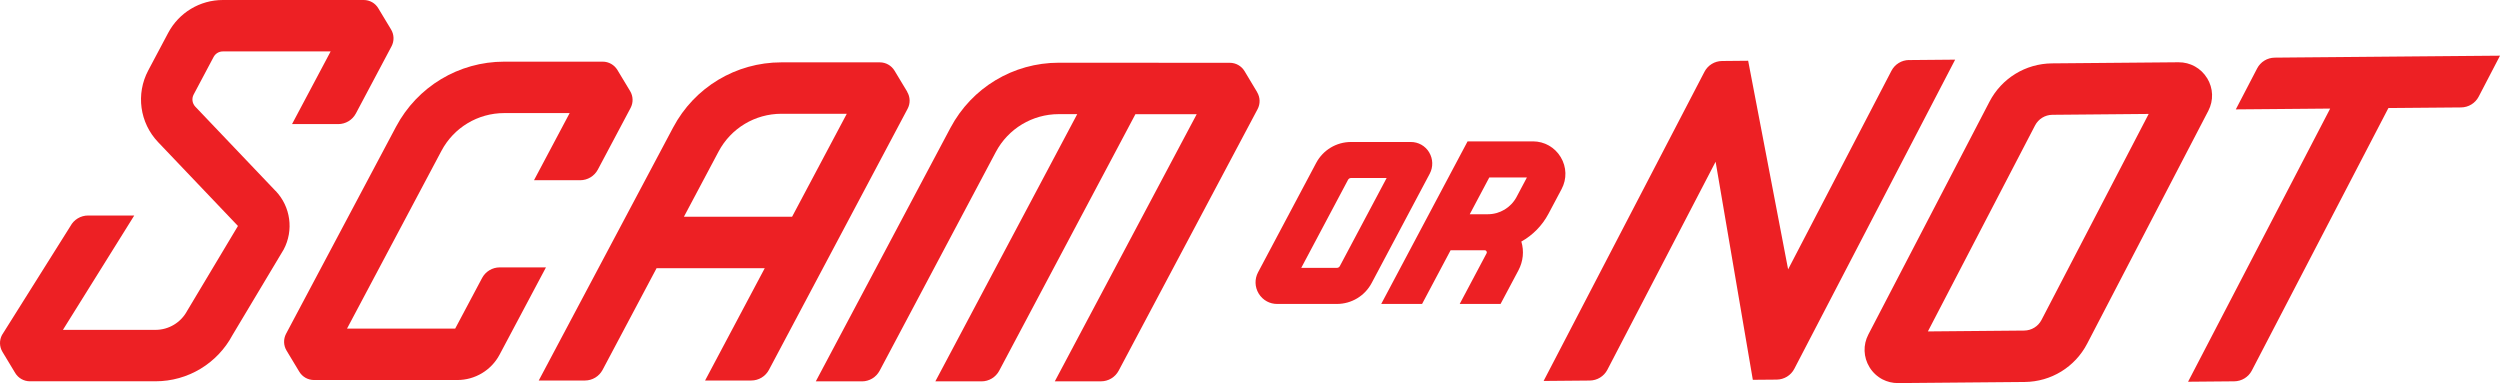 <?xml version="1.0" encoding="UTF-8"?>
<svg id="Layer_2" data-name="Layer 2" xmlns="http://www.w3.org/2000/svg" viewBox="0 0 610.63 93.57">
  <defs>
    <style>
      .cls-1 {
        fill: #ed2024;
      }
    </style>
  </defs>
  <g id="Layer_1-2" data-name="Layer 1">
    <g>
      <g>
        <path class="cls-1" d="m349.09,37.23c-.96-1.6-2.65-2.56-4.52-2.55h-14.58c-3.57,0-6.83,1.96-8.51,5.11l-14.19,26.71c-.88,1.65-.82,3.59.14,5.19.51.84,1.21,1.5,2.04,1.94.75.4,1.59.61,2.48.61h14.58s0,0,0,0c3.57,0,6.83-1.96,8.5-5.11l14.19-26.71c.86-1.63.81-3.61-.14-5.19Zm-21.83,27.76c-.14.27-.42.44-.73.44h-8.7s11.43-21.51,11.43-21.51c.14-.27.42-.44.73-.44h8.7s-11.43,21.51-11.43,21.51Z"/>
        <path class="cls-1" d="m378.21,52.23l3.21-6.04c1.32-2.48,1.24-5.4-.21-7.81-1.45-2.41-3.99-3.85-6.8-3.85h-15.95s-21.09,39.7-21.09,39.7h9.98s6.96-13.1,6.96-13.1h8.33c.08,0,.29,0,.44.25.15.25.05.44.01.51l-6.55,12.34h9.98s4.36-8.2,4.36-8.2c1.17-2.21,1.41-4.71.71-7.03,2.76-1.54,5.08-3.87,6.62-6.77Zm-7.78-4.13c-1.39,2.61-4.08,4.23-7.04,4.23h-4.4s4.77-8.98,4.77-8.98h9.19s-2.52,4.75-2.52,4.75Z"/>
      </g>
      <path class="cls-1" d="m221.6,22.42l-3.11-5.16c-.76-1.26-2.12-2.03-3.59-2.03h-24.05c-11.1,0-21.23,6.1-26.43,15.9l-32.83,61.81h11.28c1.81,0,3.46-1,4.31-2.59l13.19-24.84h26.42s-14.57,27.43-14.57,27.43h11.28c1.81,0,3.46-1,4.31-2.59l33.88-63.79c.69-1.3.65-2.86-.11-4.12Zm-28.13,30.52h-26.42s8.46-15.92,8.46-15.92c3.02-5.69,8.9-9.23,15.35-9.23h15.97s-13.36,25.15-13.36,25.15Z"/>
      <path class="cls-1" d="m307.08,22.54l-3.1-5.17c-.76-1.26-2.12-2.03-3.59-2.03l-41.78-.02c-11.11,0-21.24,6.09-26.45,15.89l-32.9,61.94h11.28c1.81,0,3.46-1,4.31-2.59l28.39-53.45c3.02-5.68,8.92-9.23,15.36-9.23h4.52s-34.66,65.27-34.66,65.27h11.28c1.81,0,3.46-1,4.31-2.59l33.28-62.67h14.97s-34.66,65.25-34.66,65.25h11.28c1.81,0,3.46-1,4.31-2.59l33.94-63.89c.69-1.3.65-2.86-.11-4.12Z"/>
      <path class="cls-1" d="m122.06,65.31c-1.81,0-3.46,1-4.31,2.59l-6.57,12.36h-26.42s23.06-43.41,23.06-43.41c3.02-5.69,8.9-9.23,15.35-9.23h15.97s-8.71,16.4-8.71,16.4h11.28c1.81,0,3.46-1,4.31-2.59l8-15.06c.69-1.3.65-2.86-.11-4.12l-3.11-5.16c-.76-1.26-2.12-2.03-3.59-2.03h-24.05c-11.1,0-21.23,6.1-26.43,15.9l-26.85,50.55c-.69,1.3-.65,2.86.11,4.12l3.11,5.16c.76,1.26,2.12,2.03,3.59,2.03h35.03c2.12,0,4.19-.58,6.01-1.67,1.81-1.09,3.3-2.65,4.29-4.52l11.33-21.32h-11.28Z"/>
      <path class="cls-1" d="m67.32,46.65l-19.61-20.59c-.76-.8-.93-1.99-.41-2.97l4.87-9.17c.45-.84,1.31-1.36,2.26-1.36h26.33s-9.43,17.75-9.43,17.75h11.28c1.81,0,3.46-1,4.31-2.59l8.71-16.4c.69-1.3.65-2.86-.11-4.12l-3.11-5.16C91.67.77,90.31,0,88.84,0h-34.41c-5.6,0-10.72,3.08-13.35,8.03l-4.87,9.17c-3.06,5.76-2.09,12.8,2.41,17.52l19.5,20.47-12.4,20.72c-1.52,2.86-4.5,4.66-7.74,4.66H15.37s17.42-27.93,17.42-27.93h-11.28c-1.81,0-3.46,1-4.31,2.59L.49,81.82c-.69,1.3-.65,2.86.11,4.12l3.11,5.16c.76,1.26,2.12,2.03,3.59,2.03h30.68c7.91,0,15.12-4.35,18.83-11.33l12.48-20.86c2.49-4.69,1.7-10.45-1.96-14.3Z"/>
      <g>
        <path class="cls-1" d="m539.09,19.09c-1.5-2.45-4.12-3.9-6.99-3.88l-30.91.27c-6.44.06-12.28,3.64-15.25,9.35l-29.59,56.87c-1.33,2.55-1.22,5.54.28,7.99.79,1.29,1.89,2.3,3.17,2.97,1.16.6,2.46.92,3.83.91l30.91-.27h0c6.44-.06,12.28-3.64,15.25-9.35l29.59-56.87c1.33-2.55,1.22-5.54-.28-7.99Zm-40.45,59.06c-.82,1.58-2.44,2.57-4.22,2.59l-23.53.21,26.18-50.32c.82-1.58,2.44-2.57,4.22-2.59l23.53-.21-26.18,50.32Z"/>
        <path class="cls-1" d="m466.28,14.66c-1.81.02-3.46,1.03-4.29,2.63l-25.24,48.5-9.76-50.95-6.38.06c-1.81.02-3.46,1.03-4.29,2.63l-39.29,75.52,11.28-.1c1.81-.02,3.46-1.03,4.29-2.63l26.44-50.82,9.09,53.27,5.84-.05c1.81-.02,3.46-1.03,4.29-2.63l39.29-75.52-11.28.1Z"/>
        <path class="cls-1" d="m602.41,13.67l-10.44.09-22.86.2-8.22.07-5.29.05c-1.81.02-3.46,1.03-4.29,2.63l-5.21,10.01,8.22-.07,14.83-.13-34.71,66.72,11.28-.1c1.81-.02,3.46-1.03,4.29-2.63l33.36-64.12,17.76-.15c1.81-.02,3.46-1.03,4.29-2.63l5.21-10.01-8.22.07Z"/>
      </g>
    </g>
  </g>
</svg>